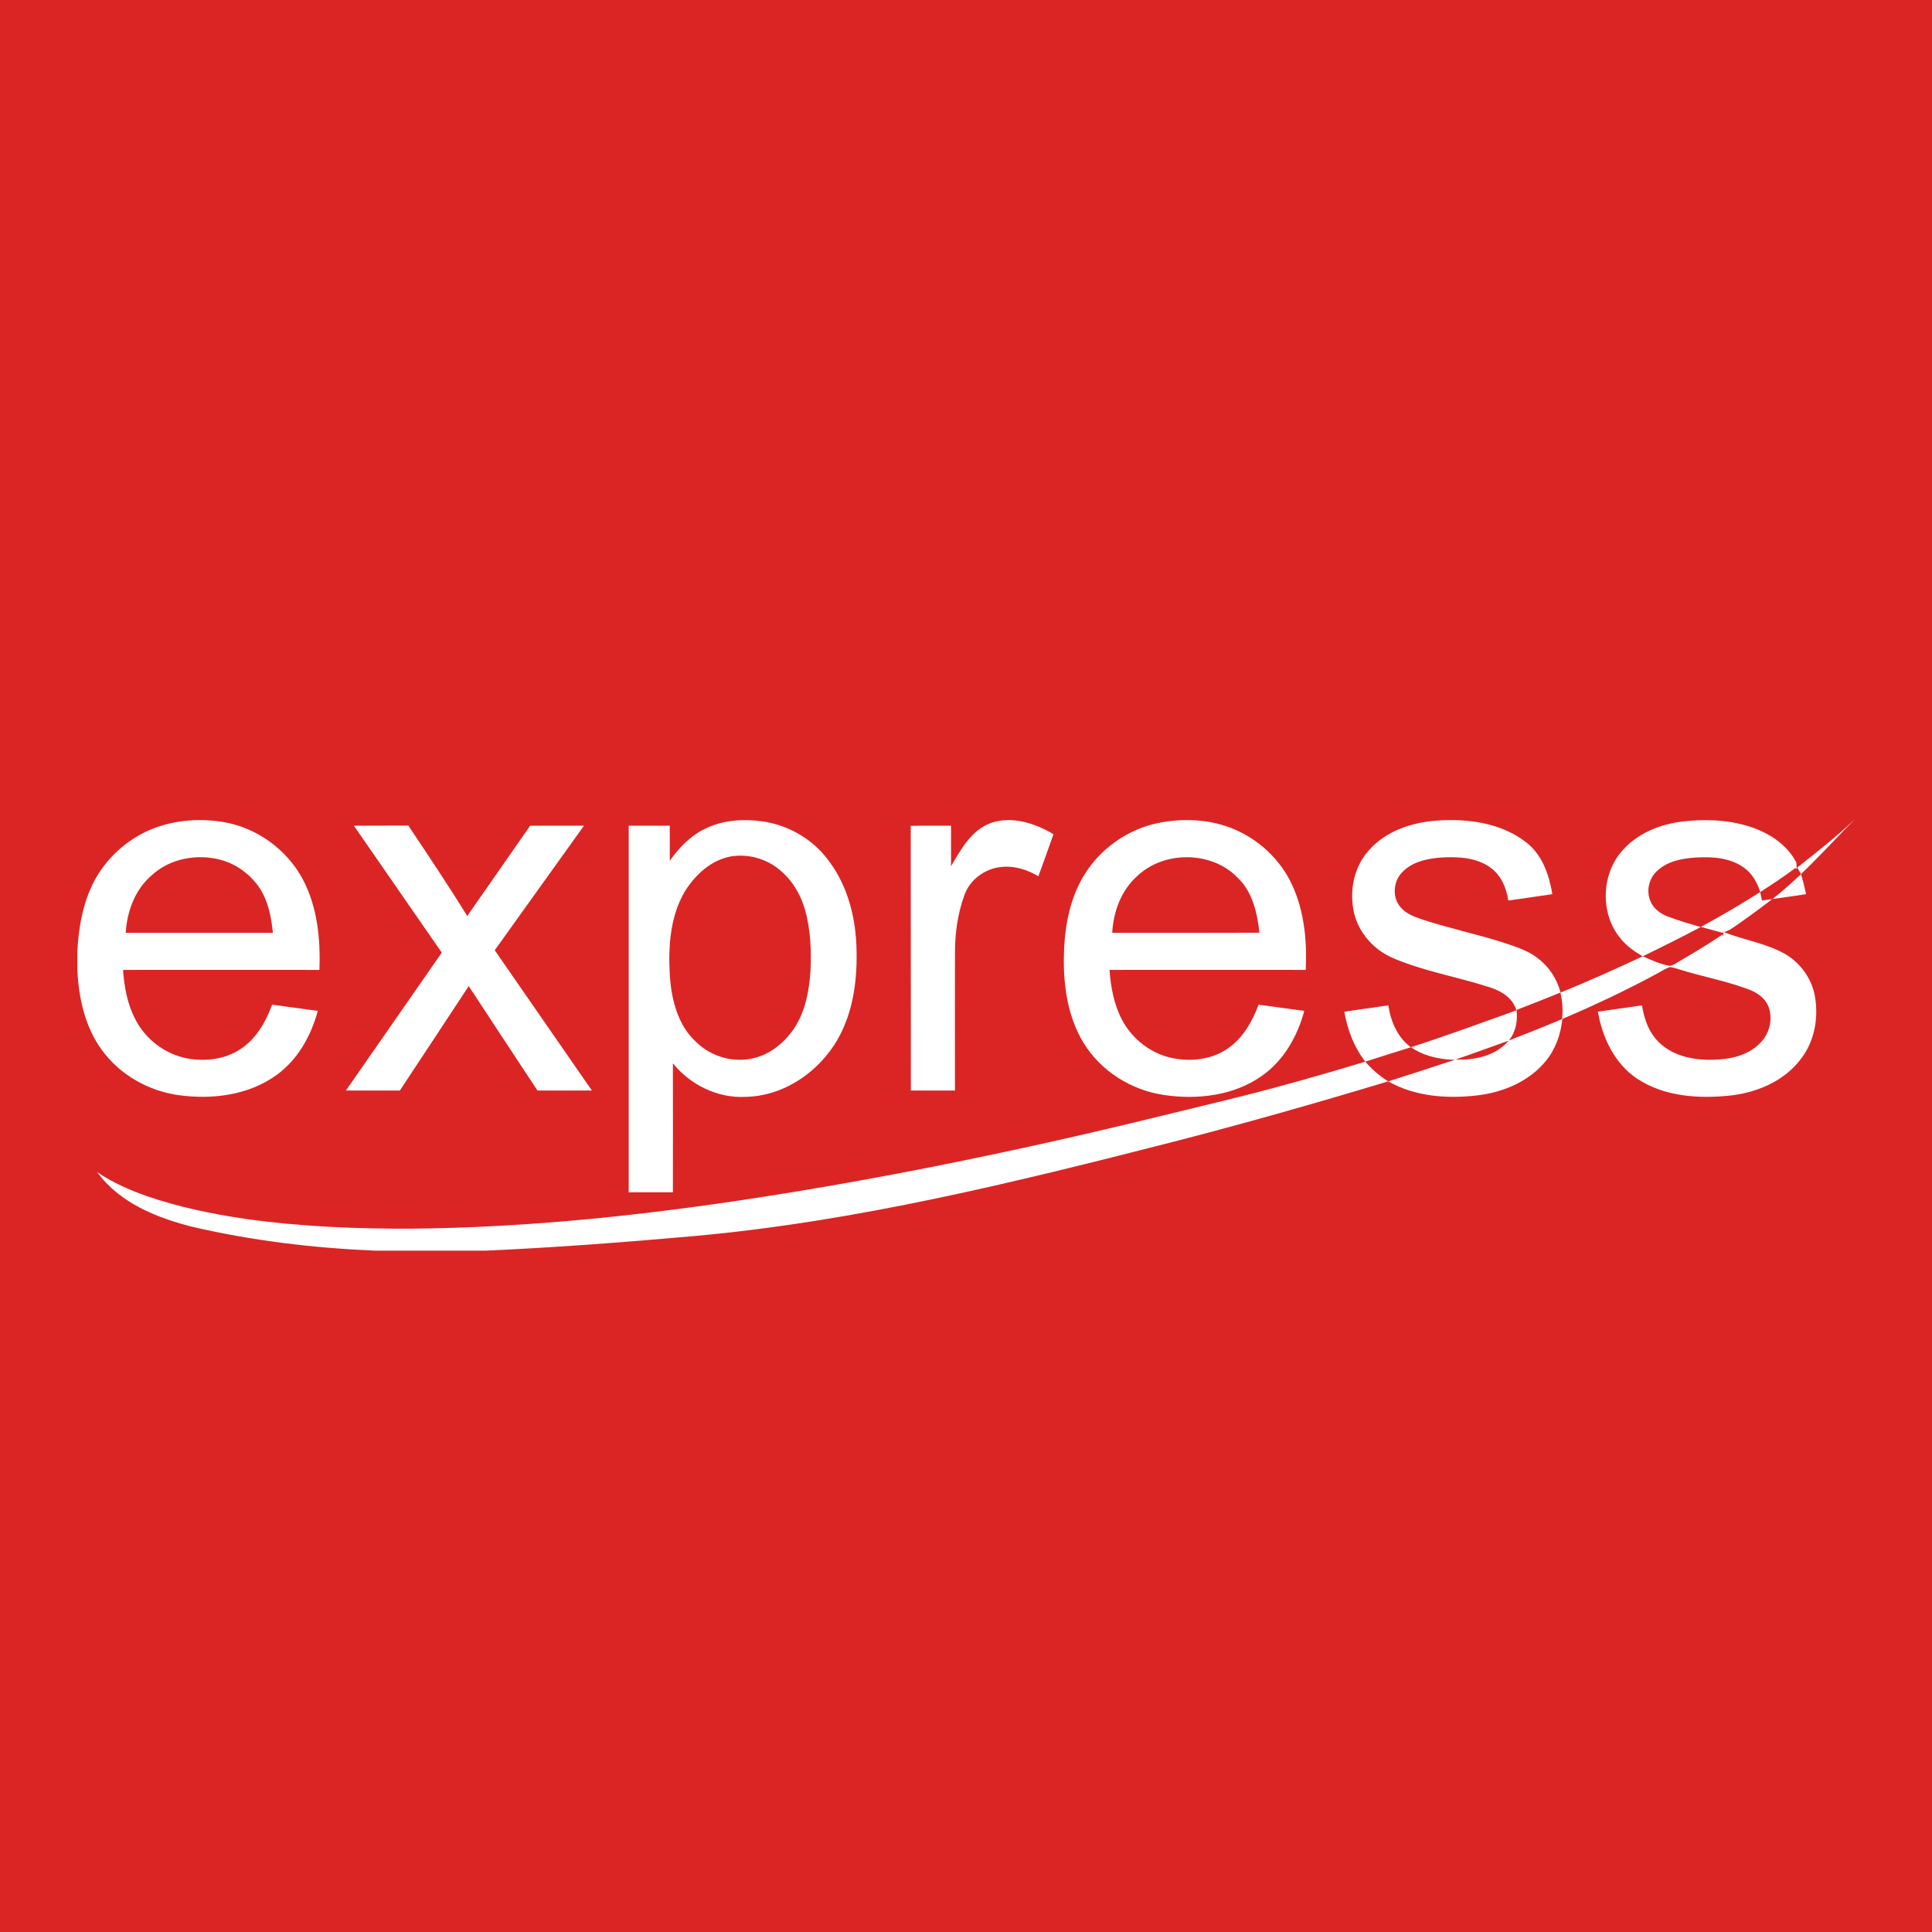 <?xml version="1.0" encoding="UTF-8"?>
<svg xmlns="http://www.w3.org/2000/svg" xmlns:xlink="http://www.w3.org/1999/xlink" width="56pt" height="56pt" viewBox="0 0 56 56" version="1.1">
<g id="surface1">
<rect x="0" y="0" width="56" height="56" style="fill:rgb(85.646%,14.735%,14.272%);fill-opacity:1;stroke:none;"/>
<path style=" stroke:none;fill-rule:nonzero;fill:rgb(100%,100%,100%);fill-opacity:1;" d="M 42.191 30.711 C 42.742 30.734 43.359 30.605 43.73 30.164 C 43.219 30.344 42.707 30.535 42.191 30.711 Z M 43.957 29.273 C 43.996 29.586 43.938 29.91 43.734 30.16 C 44.254 29.957 44.77 29.754 45.277 29.539 C 45.309 29.281 45.285 29.023 45.23 28.77 C 44.809 28.941 44.387 29.109 43.957 29.273 M 39.684 24.641 C 40.176 24.082 40.926 23.836 41.652 23.785 C 42.543 23.723 43.508 23.848 44.234 24.414 C 44.703 24.77 44.902 25.359 44.996 25.918 C 44.574 25.98 44.148 26.043 43.719 26.102 C 43.664 25.746 43.52 25.387 43.223 25.164 C 42.816 24.855 42.281 24.828 41.789 24.855 C 41.383 24.883 40.934 24.973 40.641 25.285 C 40.383 25.547 40.348 26.012 40.594 26.293 C 40.754 26.488 40.996 26.574 41.227 26.652 C 42.031 26.918 42.867 27.086 43.672 27.352 C 43.992 27.461 44.32 27.57 44.586 27.785 C 44.906 28.027 45.133 28.383 45.234 28.77 C 46.039 28.441 46.832 28.086 47.617 27.719 C 47.871 27.828 48.129 27.953 48.402 27.996 C 48.508 27.977 48.594 27.91 48.684 27.859 C 49.102 27.613 49.523 27.363 49.926 27.09 L 49.949 27.152 C 49.949 27.09 49.949 27.027 49.953 26.961 L 49.934 27.039 C 49.723 26.98 49.512 26.926 49.301 26.867 C 49.887 26.547 50.461 26.215 51.023 25.855 C 50.934 25.59 50.797 25.328 50.562 25.16 C 50.168 24.863 49.648 24.828 49.176 24.855 C 48.773 24.879 48.34 24.953 48.035 25.242 C 47.793 25.457 47.711 25.828 47.84 26.125 C 47.926 26.332 48.117 26.477 48.324 26.559 C 48.641 26.684 48.973 26.773 49.297 26.871 C 48.742 27.164 48.18 27.445 47.617 27.719 C 47.375 27.582 47.145 27.418 46.969 27.199 C 46.375 26.484 46.41 25.34 47.027 24.652 C 47.449 24.168 48.078 23.906 48.707 23.82 C 49.363 23.734 50.047 23.754 50.684 23.949 C 51.25 24.125 51.793 24.465 52.07 25.004 C 52.074 25.066 52.074 25.129 52.078 25.191 L 52.039 25.16 C 51.711 25.41 51.363 25.633 51.02 25.859 C 51.035 25.941 51.055 26.023 51.074 26.102 C 51.168 26.09 51.27 26.074 51.367 26.062 C 51.039 26.316 50.707 26.559 50.367 26.797 C 50.238 26.883 50.117 26.984 49.965 27.016 C 50.559 27.254 51.211 27.34 51.77 27.668 C 52.199 27.93 52.516 28.371 52.605 28.871 C 52.715 29.488 52.602 30.16 52.219 30.668 C 51.742 31.324 50.949 31.664 50.16 31.754 C 49.242 31.852 48.242 31.789 47.453 31.266 C 46.801 30.832 46.445 30.078 46.316 29.324 C 46.742 29.262 47.168 29.203 47.594 29.141 C 47.648 29.465 47.742 29.789 47.945 30.051 C 48.414 30.676 49.281 30.781 50.008 30.691 C 50.387 30.645 50.777 30.5 51.039 30.211 C 51.301 29.941 51.395 29.516 51.254 29.16 C 51.148 28.914 50.914 28.758 50.668 28.672 C 50.016 28.426 49.324 28.305 48.66 28.094 C 48.578 28.07 48.492 28.039 48.406 28.031 C 48.281 28.066 48.172 28.145 48.055 28.207 C 47.156 28.695 46.227 29.133 45.285 29.535 C 45.242 29.973 45.09 30.406 44.809 30.75 C 44.328 31.344 43.574 31.66 42.828 31.75 C 41.953 31.852 41.02 31.789 40.238 31.344 C 38.152 31.973 36.055 32.57 33.941 33.113 C 29.406 34.273 24.836 35.398 20.164 35.824 C 18.145 36.004 16.117 36.16 14.09 36.25 L 10.84 36.25 C 9.07 36.172 7.301 35.961 5.574 35.559 C 4.539 35.297 3.465 34.867 2.816 33.973 C 3.254 34.273 3.742 34.488 4.238 34.664 C 5.176 34.988 6.148 35.188 7.125 35.332 C 8.723 35.555 10.34 35.621 11.953 35.613 C 15.359 35.582 18.758 35.215 22.121 34.691 C 24.652 34.297 27.168 33.816 29.672 33.27 C 31.777 32.816 33.863 32.297 35.953 31.785 C 37.168 31.48 38.375 31.137 39.574 30.773 C 39.766 30.996 39.988 31.188 40.238 31.344 C 40.887 31.141 41.527 30.93 42.168 30.719 C 41.723 30.711 41.27 30.609 40.898 30.355 C 40.457 30.488 40.016 30.633 39.574 30.773 C 39.246 30.352 39.055 29.844 38.965 29.324 C 39.391 29.262 39.816 29.203 40.242 29.141 C 40.309 29.605 40.508 30.07 40.895 30.355 C 41.918 30.023 42.934 29.652 43.953 29.285 C 43.84 28.883 43.438 28.684 43.066 28.582 C 42.344 28.355 41.602 28.207 40.887 27.965 C 40.594 27.863 40.293 27.758 40.035 27.582 C 39.652 27.32 39.359 26.922 39.25 26.469 C 39.102 25.836 39.238 25.125 39.684 24.641 "/>
<path style=" stroke:none;fill-rule:nonzero;fill:rgb(100%,100%,100%);fill-opacity:1;" d="M 52.094 25.145 C 52.664 24.699 53.23 24.25 53.758 23.75 C 53.238 24.277 52.738 24.824 52.203 25.336 C 52.176 25.289 52.121 25.191 52.094 25.145 "/>
<path style=" stroke:none;fill-rule:nonzero;fill:rgb(100%,100%,100%);fill-opacity:1;" d="M 4.383 25.383 C 3.91 25.793 3.68 26.422 3.645 27.039 C 5.066 27.039 6.488 27.039 7.91 27.039 C 7.863 26.566 7.766 26.078 7.488 25.684 C 7.227 25.328 6.852 25.051 6.422 24.93 C 5.727 24.734 4.918 24.879 4.383 25.383 Z M 4.238 24.102 C 4.934 23.777 5.73 23.703 6.48 23.828 C 7.445 23.992 8.312 24.621 8.773 25.48 C 9.199 26.281 9.293 27.215 9.258 28.113 C 7.359 28.113 5.465 28.109 3.566 28.113 C 3.602 28.605 3.691 29.109 3.926 29.551 C 4.223 30.129 4.793 30.562 5.434 30.68 C 5.957 30.773 6.531 30.707 6.98 30.402 C 7.43 30.105 7.707 29.617 7.887 29.121 C 8.328 29.18 8.77 29.242 9.211 29.301 C 9.016 30.027 8.625 30.727 8.004 31.168 C 7.199 31.746 6.156 31.875 5.195 31.746 C 4.312 31.629 3.473 31.156 2.949 30.43 C 2.461 29.762 2.281 28.926 2.242 28.113 L 2.242 27.566 C 2.277 26.945 2.375 26.316 2.633 25.742 C 2.945 25.027 3.535 24.438 4.238 24.102 "/>
<path style=" stroke:none;fill-rule:nonzero;fill:rgb(100%,100%,100%);fill-opacity:1;" d="M 21.164 24.828 C 20.605 24.938 20.156 25.355 19.859 25.824 C 19.426 26.551 19.367 27.426 19.414 28.25 C 19.457 28.965 19.645 29.73 20.199 30.223 C 20.633 30.637 21.277 30.816 21.859 30.668 C 22.34 30.551 22.742 30.215 23.016 29.812 C 23.344 29.32 23.453 28.723 23.492 28.145 C 23.52 27.559 23.496 26.961 23.34 26.391 C 23.219 25.953 22.984 25.543 22.637 25.246 C 22.242 24.895 21.688 24.734 21.164 24.828 Z M 20.363 24.059 C 20.898 23.77 21.531 23.723 22.125 23.812 C 22.887 23.926 23.598 24.352 24.043 24.98 C 24.594 25.723 24.816 26.66 24.828 27.574 C 24.848 28.516 24.699 29.5 24.172 30.301 C 23.609 31.156 22.648 31.777 21.605 31.793 C 20.801 31.836 20.008 31.445 19.504 30.82 C 19.504 32.066 19.508 33.312 19.504 34.559 C 19.078 34.559 18.652 34.559 18.223 34.559 C 18.223 31.02 18.223 27.477 18.223 23.934 C 18.621 23.934 19.02 23.934 19.414 23.934 C 19.414 24.273 19.414 24.609 19.414 24.949 C 19.668 24.594 19.973 24.266 20.363 24.059 "/>
<path style=" stroke:none;fill-rule:nonzero;fill:rgb(100%,100%,100%);fill-opacity:1;" d="M 28.727 23.852 C 29.34 23.645 30.004 23.863 30.535 24.18 C 30.391 24.586 30.25 24.992 30.098 25.398 C 29.77 25.203 29.379 25.082 28.992 25.133 C 28.539 25.188 28.121 25.496 27.961 25.926 C 27.758 26.469 27.68 27.051 27.68 27.629 C 27.676 28.957 27.68 30.281 27.68 31.609 C 27.254 31.609 26.828 31.609 26.402 31.609 C 26.398 29.051 26.402 26.492 26.398 23.938 C 26.789 23.93 27.176 23.934 27.566 23.934 C 27.566 24.324 27.566 24.715 27.566 25.109 C 27.855 24.617 28.16 24.055 28.727 23.852 "/>
<path style=" stroke:none;fill-rule:nonzero;fill:rgb(100%,100%,100%);fill-opacity:1;" d="M 32.957 25.398 C 32.496 25.812 32.27 26.43 32.238 27.039 C 33.66 27.039 35.082 27.039 36.504 27.035 C 36.445 26.465 36.305 25.852 35.875 25.441 C 35.121 24.66 33.738 24.652 32.957 25.398 Z M 33.586 23.852 C 34.277 23.715 35.012 23.742 35.676 23.996 C 36.457 24.297 37.117 24.906 37.461 25.668 C 37.809 26.43 37.887 27.285 37.848 28.113 C 35.953 28.113 34.055 28.109 32.16 28.113 C 32.195 28.609 32.289 29.117 32.523 29.562 C 32.828 30.137 33.398 30.57 34.039 30.68 C 34.574 30.777 35.156 30.699 35.605 30.379 C 36.035 30.078 36.301 29.602 36.48 29.121 C 36.922 29.18 37.363 29.242 37.805 29.301 C 37.609 30.035 37.211 30.738 36.582 31.18 C 35.766 31.762 34.703 31.883 33.734 31.738 C 32.785 31.598 31.902 31.043 31.402 30.219 C 30.961 29.492 30.828 28.621 30.836 27.781 C 30.844 26.961 30.98 26.109 31.406 25.395 C 31.875 24.609 32.684 24.031 33.586 23.852 "/>
<path style=" stroke:none;fill-rule:nonzero;fill:rgb(100%,100%,100%);fill-opacity:1;" d="M 10.258 23.934 C 10.785 23.93 11.309 23.934 11.836 23.93 C 12.414 24.797 12.996 25.664 13.543 26.551 C 14.152 25.68 14.758 24.805 15.367 23.934 C 15.887 23.934 16.406 23.934 16.926 23.934 C 16.066 25.137 15.203 26.34 14.34 27.543 C 15.277 28.898 16.219 30.254 17.156 31.609 C 16.633 31.609 16.105 31.609 15.578 31.609 C 14.914 30.598 14.246 29.594 13.586 28.582 C 12.922 29.59 12.258 30.602 11.59 31.609 C 11.07 31.609 10.547 31.609 10.027 31.609 C 10.953 30.277 11.879 28.945 12.805 27.613 C 11.957 26.387 11.109 25.16 10.258 23.934 "/>
<path style=" stroke:none;fill-rule:nonzero;fill:rgb(100%,100%,100%);fill-opacity:1;" d="M 51.375 26.059 C 51.664 25.836 51.934 25.586 52.203 25.34 C 52.262 25.531 52.309 25.723 52.348 25.918 C 52.023 25.969 51.699 26.012 51.375 26.059 "/>
</g>
</svg>
